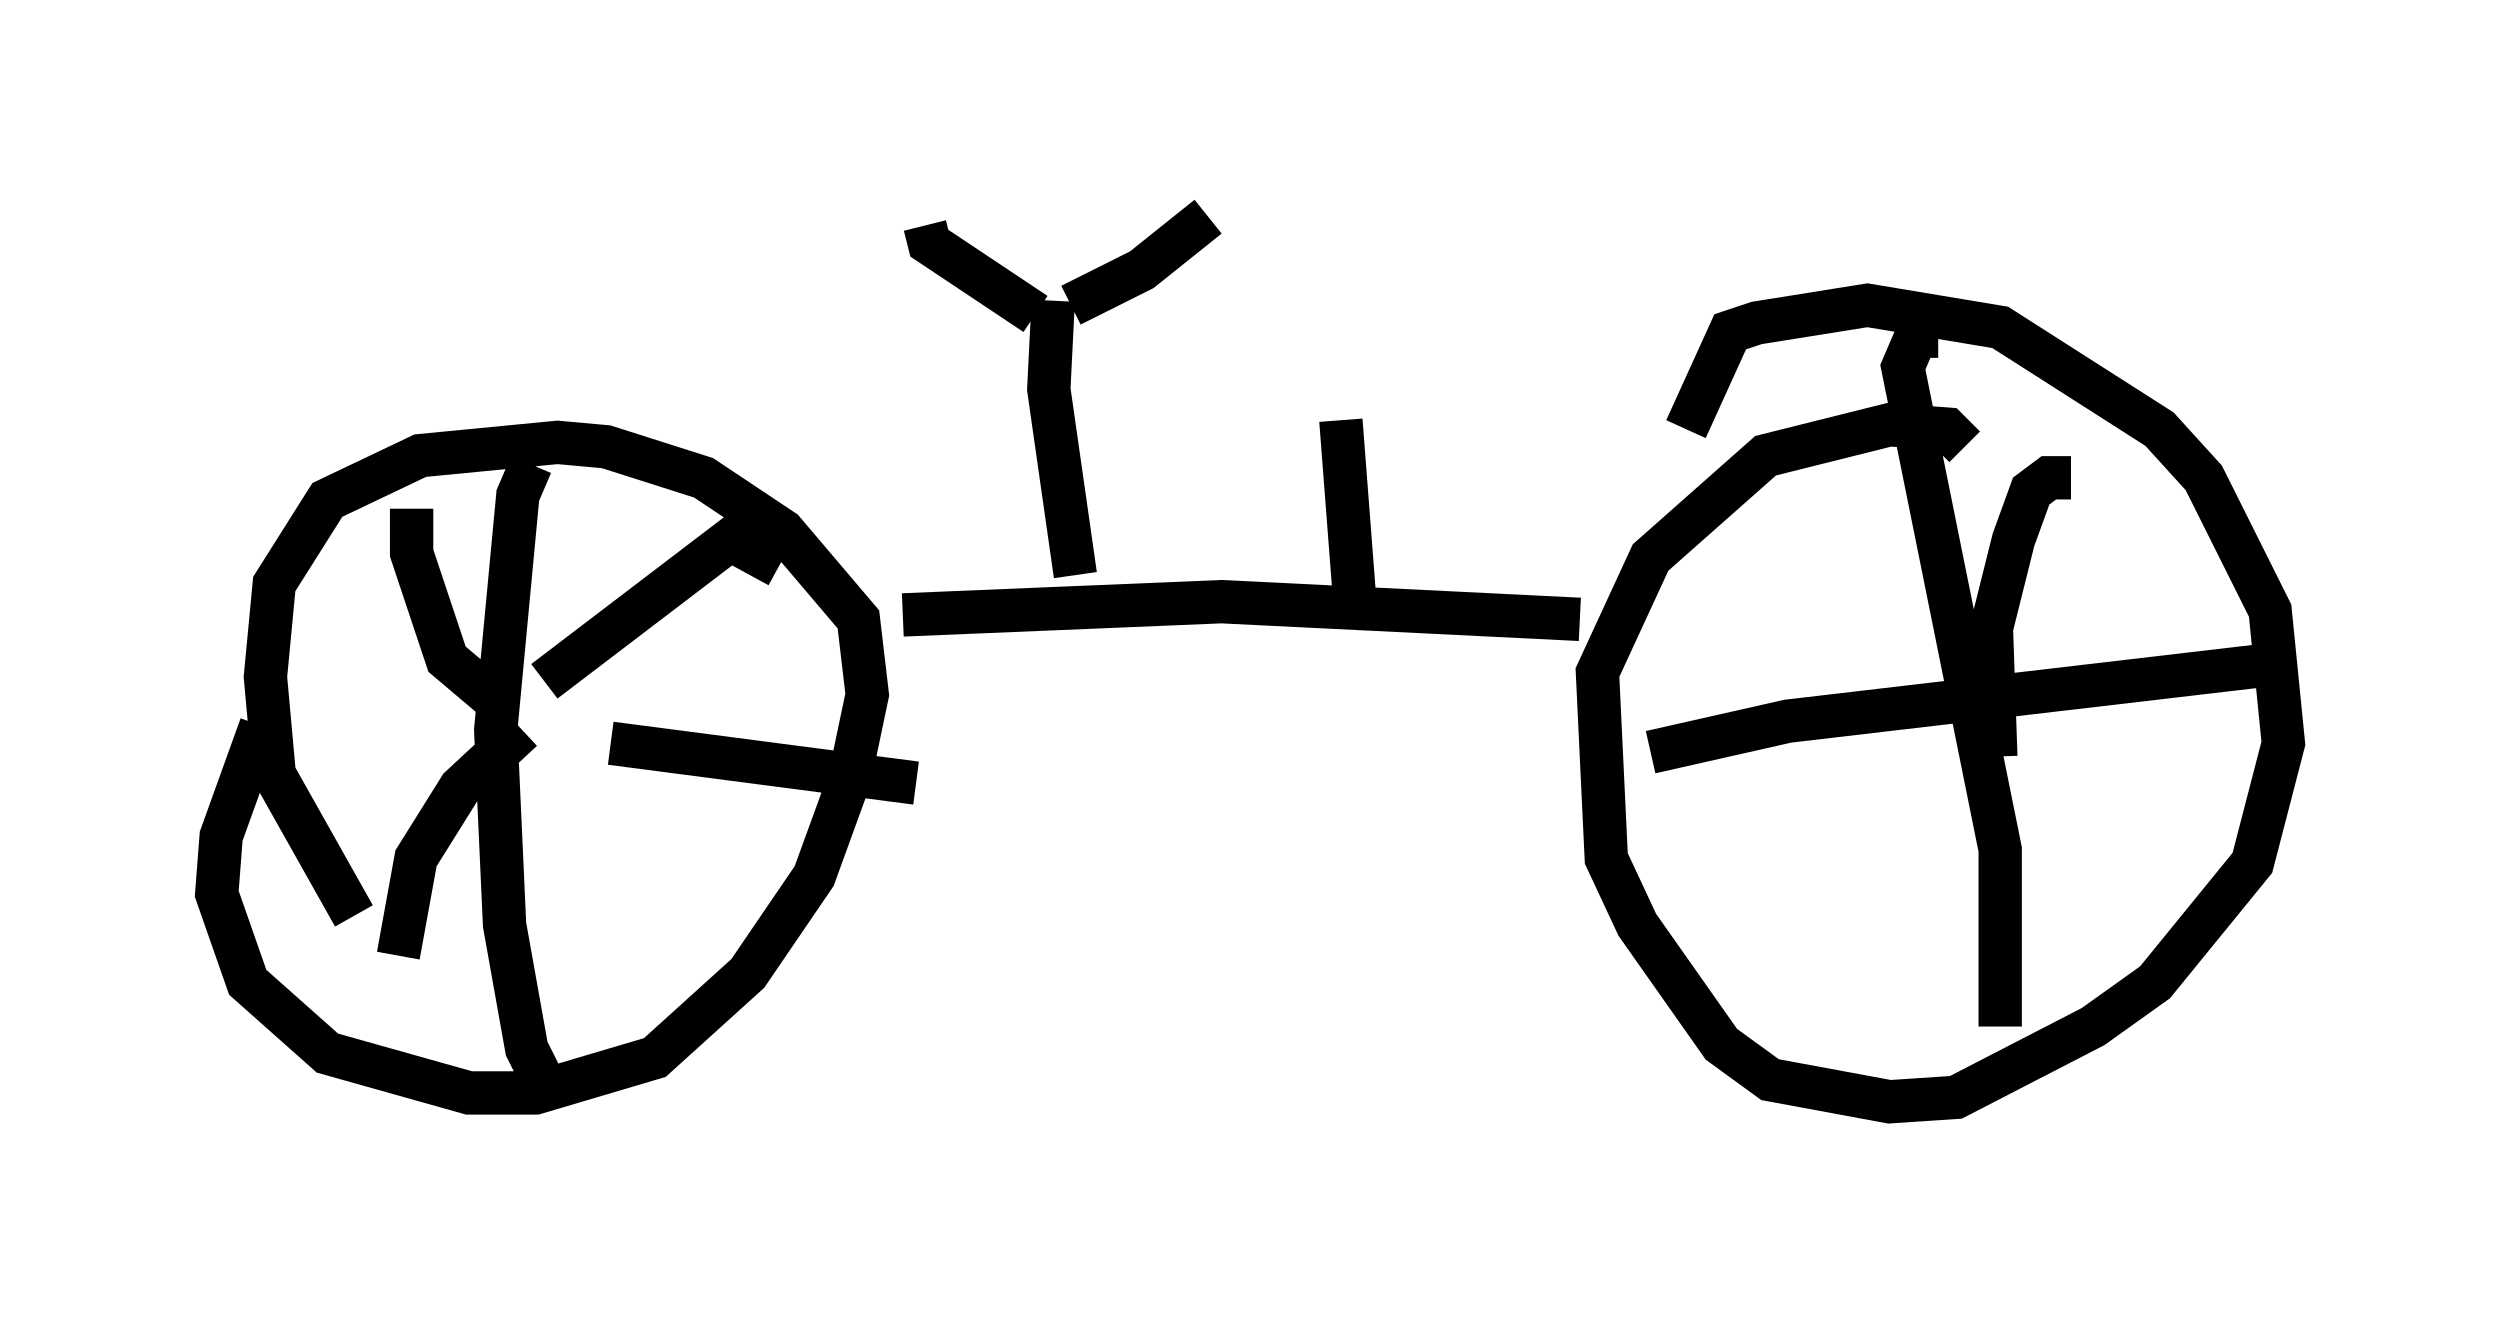 <?xml version="1.0" encoding="utf-8" ?>
<svg baseProfile="full" height="30.417" version="1.1" width="57.673" xmlns="http://www.w3.org/2000/svg" xmlns:ev="http://www.w3.org/2001/xml-events" xmlns:xlink="http://www.w3.org/1999/xlink"><defs /><rect fill="white" height="30.417" width="57.673" x="0" y="0" /><path d="M11.125, 13.269 m-5.104, 3.471 l-0.919, 2.552 -0.102, 1.327 l0.715, 2.042 1.838, 1.633 l3.267, 0.919 1.531, 0.0 l2.756, -0.817 2.144, -1.94 l1.531, -2.246 0.817, -2.246 l0.408, -1.94 -0.204, -1.735 l-1.735, -2.042 -1.838, -1.225 l-2.246, -0.715 -1.123, -0.102 l-3.165, 0.306 -2.144, 1.021 l-1.225, 1.94 -0.204, 2.144 l0.204, 2.246 1.838, 3.267 m37.159, -10.821 l-0.408, -0.408 -1.327, -0.102 l-2.858, 0.715 -2.654, 2.348 l-1.225, 2.654 0.204, 4.288 l0.715, 1.531 1.94, 2.756 l1.123, 0.817 2.756, 0.51 l1.531, -0.102 3.165, -1.633 l1.429, -1.021 2.246, -2.756 l0.715, -2.756 -0.306, -3.063 l-1.531, -3.063 -1.021, -1.123 l-3.675, -2.348 -3.063, -0.51 l-2.552, 0.408 -0.613, 0.204 l-1.021, 2.246 m5.819, -2.144 l-0.51, 0.0 -0.306, 0.715 l2.246, 11.127 0.0, 4.083 m-8.065, -6.329 l3.165, -0.715 11.331, -1.327 m-4.798, -4.288 l-0.51, 0.0 -0.408, 0.306 l-0.408, 1.123 -0.51, 2.042 l0.102, 2.96 m-33.79, -6.738 l-0.306, 0.715 -0.51, 5.41 l0.204, 4.492 0.51, 2.858 l0.51, 1.021 m1.429, -8.065 l7.044, 0.919 m-9.086, -1.225 l-1.429, 1.327 -1.021, 1.633 l-0.408, 2.246 m3.369, -6.329 l4.288, -3.267 1.123, 0.613 m-6.329, 3.267 l-1.327, -1.123 -0.817, -2.45 l0.0, -1.021 m11.331, 2.45 l7.35, -0.306 8.269, 0.408 m-11.638, -1.021 l-0.613, -4.288 0.102, -2.042 m-0.408, 0.306 l-2.45, -1.633 -0.102, -0.408 m3.369, 1.838 l1.633, -0.817 1.531, -1.225 m3.369, 8.677 l-0.306, -3.981 " fill="none" stroke="black" stroke-width="1" /></svg>
